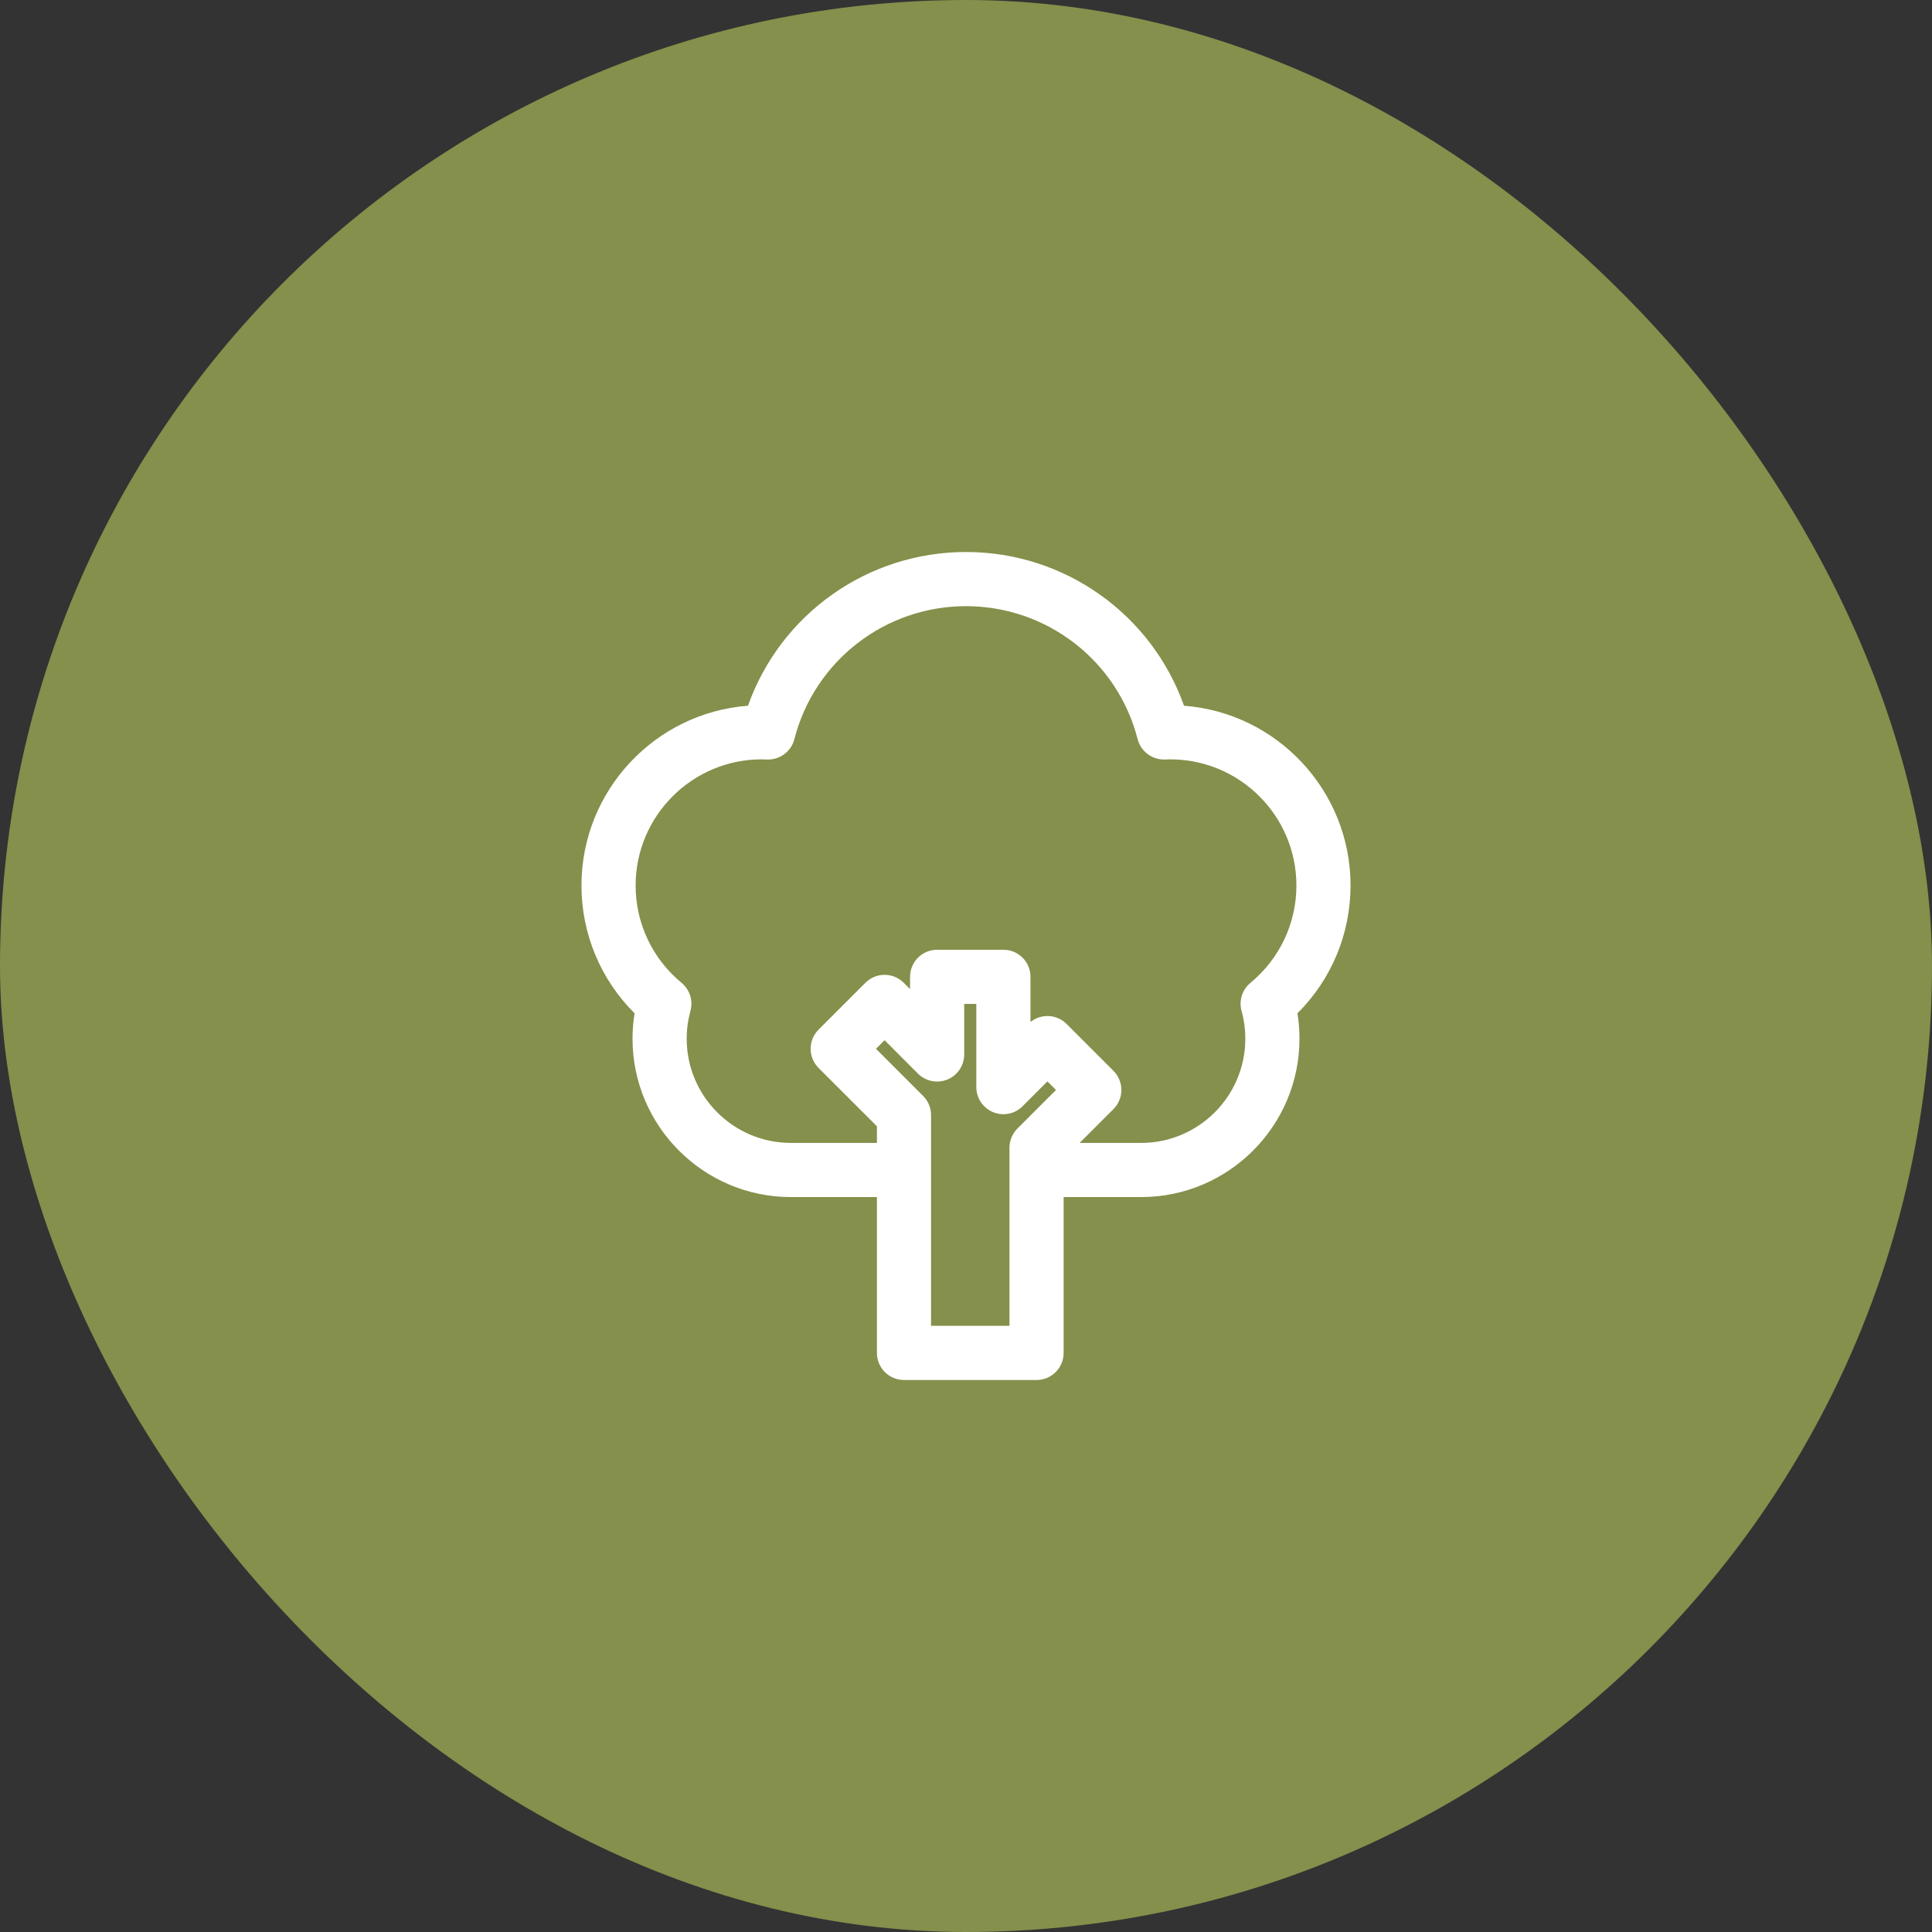 <svg width="56" height="56" viewBox="0 0 56 56" fill="none" xmlns="http://www.w3.org/2000/svg">
<rect x="0" y="0" width="56" height="56" fill="#333333" stroke="none"/>
<rect width="56" height="56" rx="28" fill="#84904B"/>
<g clip-path="url(#clip0_2514_2165)">
<g clip-path="url(#clip1_2514_2165)">
<path d="M39.146 25.666C39.146 22.919 37.015 20.66 34.319 20.456C33.378 17.804 30.86 16 28 16C25.14 16 22.622 17.804 21.681 20.456C18.985 20.66 16.854 22.919 16.854 25.666C16.854 27.068 17.41 28.393 18.394 29.371C18.354 29.614 18.334 29.86 18.334 30.107C18.334 32.638 20.394 34.698 22.925 34.698H25.418V39.215C25.418 39.648 25.769 40 26.202 40H30.045C30.478 40 30.83 39.649 30.83 39.215V34.698H33.075C35.607 34.698 37.666 32.638 37.666 30.107C37.666 29.86 37.646 29.614 37.607 29.371C38.591 28.393 39.146 27.068 39.146 25.666ZM29.49 32.712C29.343 32.86 29.26 33.059 29.26 33.267V38.43H26.987V32.321C26.987 32.113 26.905 31.913 26.757 31.766L25.391 30.4L25.64 30.151L26.608 31.12C26.832 31.344 27.17 31.411 27.463 31.29C27.757 31.168 27.948 30.882 27.948 30.565V29.099H28.299V31.511C28.299 31.828 28.491 32.115 28.784 32.236C29.077 32.358 29.415 32.291 29.639 32.066L30.36 31.345L30.609 31.593L29.49 32.712ZM36.245 28.488C36.006 28.685 35.905 29.004 35.987 29.302C36.06 29.565 36.096 29.836 36.096 30.107C36.096 31.773 34.741 33.128 33.075 33.128H31.294L32.274 32.148C32.421 32.001 32.504 31.802 32.504 31.593C32.504 31.385 32.421 31.186 32.274 31.038L30.916 29.68C30.629 29.394 30.177 29.375 29.869 29.622V28.314C29.869 27.88 29.518 27.529 29.084 27.529H27.163C26.73 27.529 26.378 27.88 26.378 28.314V28.669L26.195 28.486C26.048 28.339 25.848 28.256 25.64 28.256C25.431 28.256 25.232 28.339 25.085 28.486L23.726 29.845C23.42 30.151 23.42 30.648 23.726 30.955L25.418 32.646V33.128H22.925C21.259 33.128 19.904 31.773 19.904 30.107C19.904 29.836 19.941 29.565 20.013 29.302C20.095 29.004 19.994 28.685 19.756 28.488C18.909 27.79 18.424 26.762 18.424 25.666C18.424 23.65 20.064 22.01 22.079 22.01C22.131 22.01 22.181 22.012 22.232 22.015C22.604 22.029 22.933 21.784 23.025 21.425C23.608 19.155 25.653 17.57 28 17.57C30.347 17.57 32.393 19.155 32.975 21.425C33.067 21.784 33.399 22.028 33.769 22.015C33.819 22.012 33.87 22.01 33.921 22.01C35.937 22.01 37.577 23.65 37.577 25.666C37.577 26.762 37.091 27.79 36.245 28.488Z" fill="white"/>
</g>
</g>
<defs>
<clipPath id="clip0_2514_2165">
<rect width="24" height="24" fill="white" transform="translate(16 16)"/>
</clipPath>
<clipPath id="clip1_2514_2165">
<rect width="24" height="24" fill="white" transform="translate(16 16)"/>
</clipPath>
</defs>
</svg>
